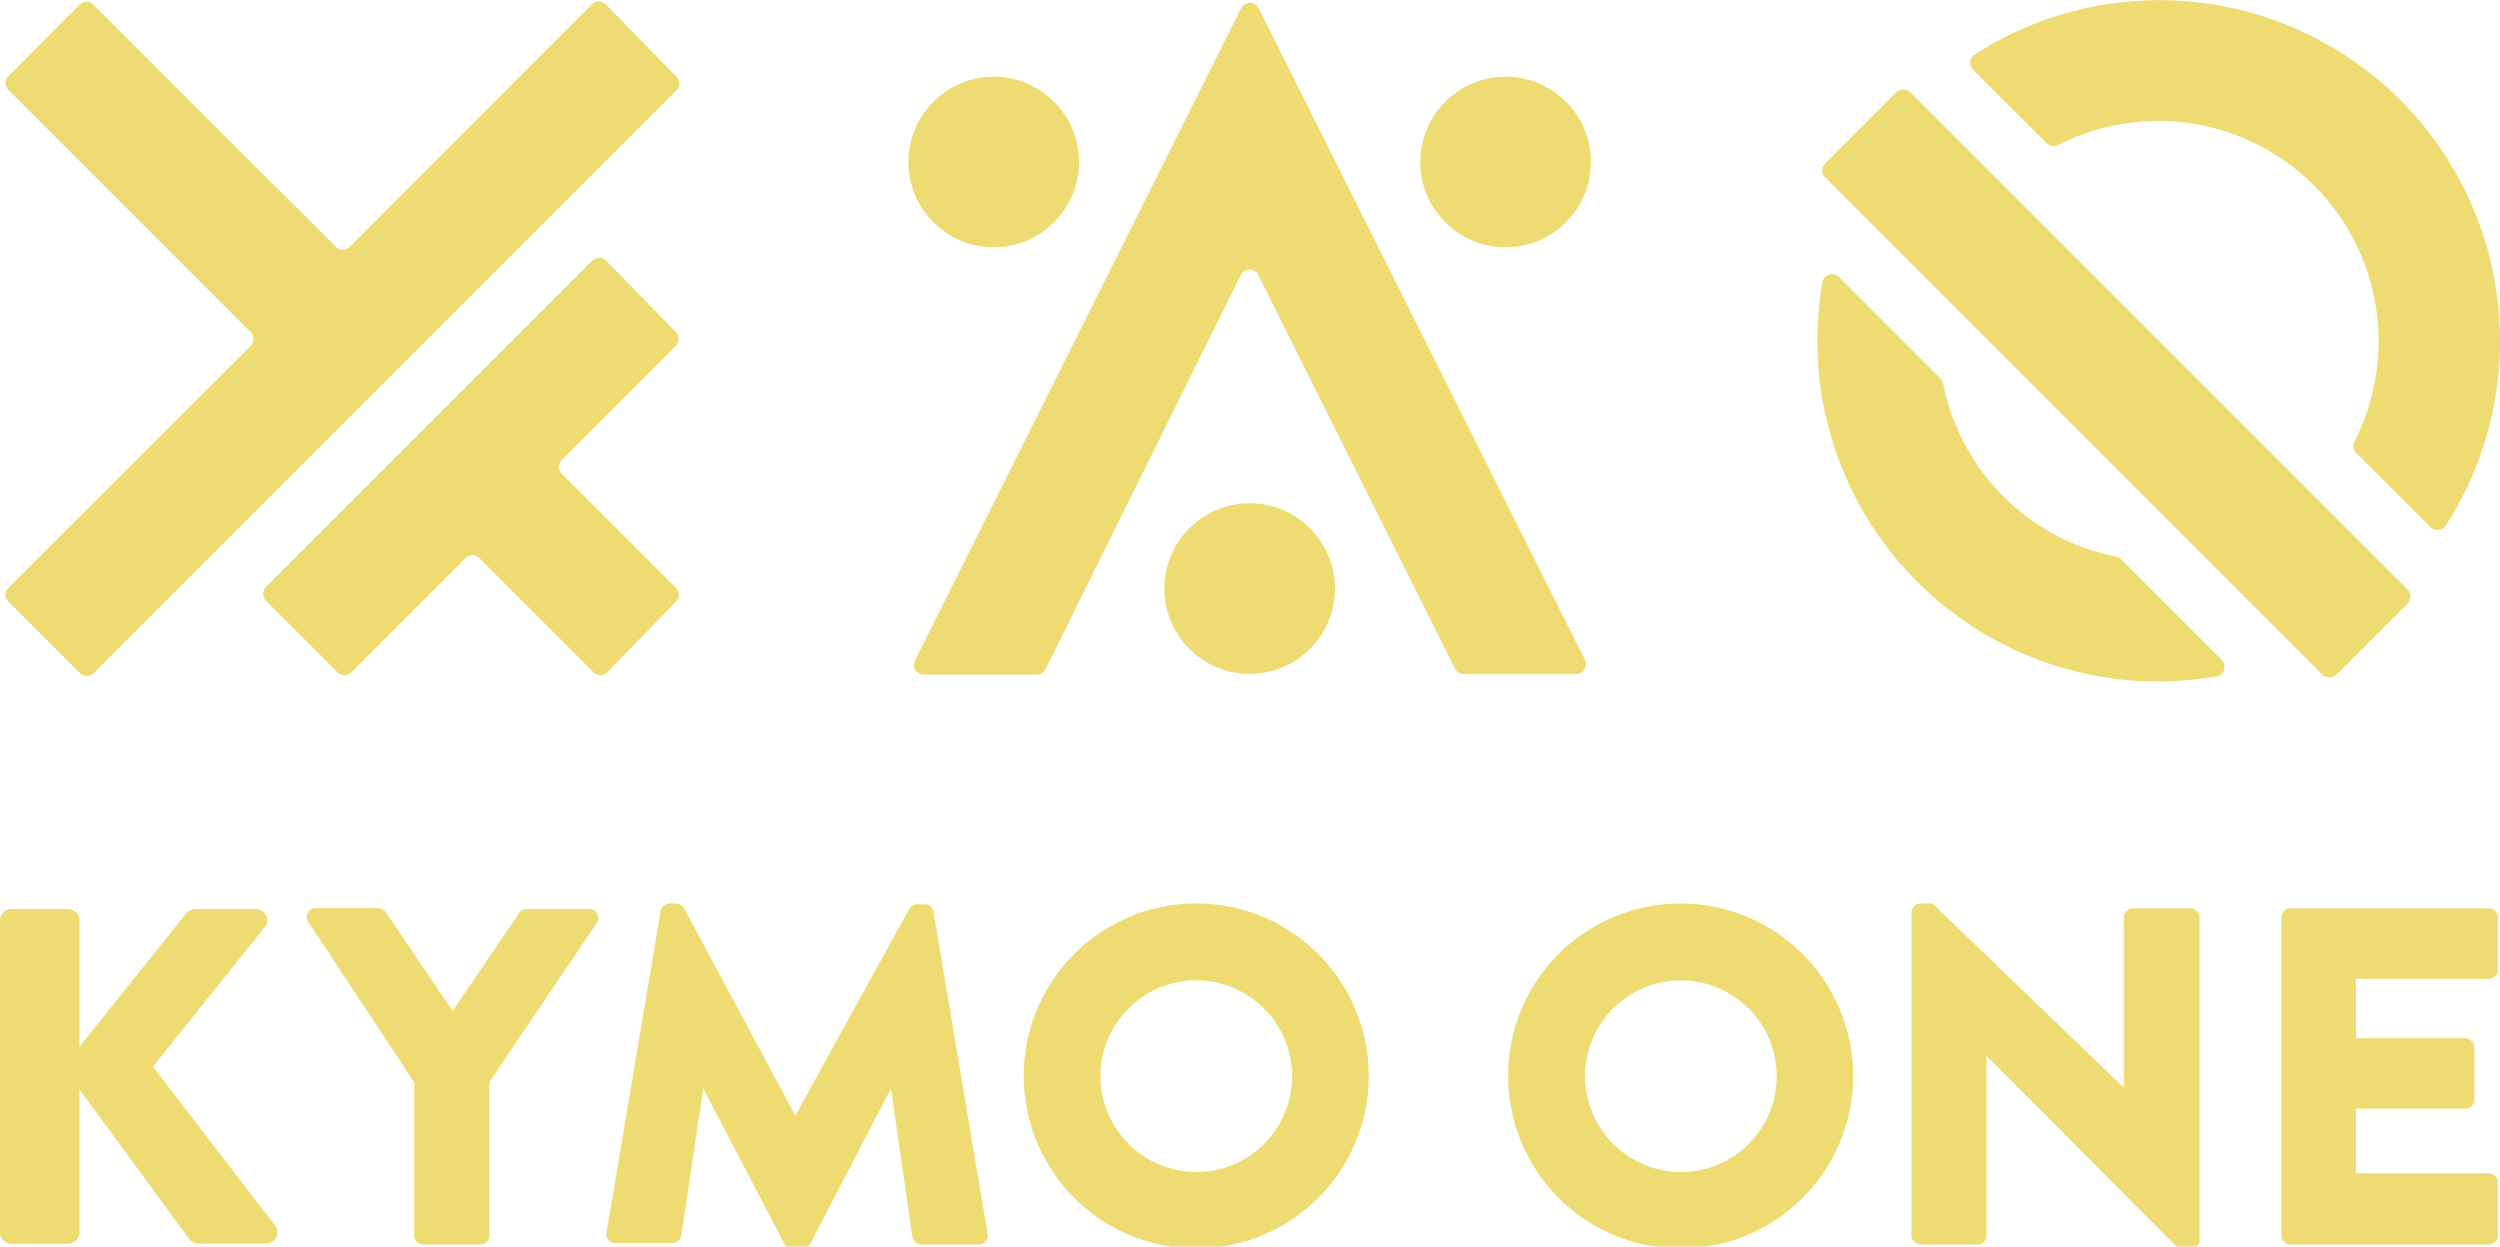 <svg xmlns="http://www.w3.org/2000/svg" xmlns:xlink="http://www.w3.org/1999/xlink" viewBox="0 0 107.25 53.48" preserveAspectRatio="xMidYMid">
  <style>
    .cls-1{fill:#eedb72;}
    @media all and (min-width: 640px) {
    #centered {
    display: none;
    }
    #left-aligned {
    display: block;
    }
    }
  </style>
  <title>KYMO Logo</title>
  <defs>
    <g id="logo" data-name="Laag 2">
      <path class="cls-1" d="M29,14.25,26,11.18a.42.42,0,0,0-.59,0l-14,14a.42.42,0,0,0,0,.59l3.07,3.07a.42.42,0,0,0,.59,0l4.9-4.9a.42.42,0,0,1,.59,0l4.9,4.9a.42.42,0,0,0,.59,0L29,25.81a.42.42,0,0,0,0-.59l-4.9-4.9a.42.42,0,0,1,0-.59l4.9-4.9A.42.42,0,0,0,29,14.25Z" />
      <path class="cls-1" d="M25.38.2,15,10.59a.42.42,0,0,1-.59,0L4,.2a.42.42,0,0,0-.59,0L.36,3.27a.42.42,0,0,0,0,.59L10.75,14.25a.42.42,0,0,1,0,.59L.36,25.22a.42.42,0,0,0,0,.59l3.07,3.07a.42.42,0,0,0,.59,0l25-25a.42.42,0,0,0,0-.59L26,.2A.42.42,0,0,0,25.38.2Z" />
      <path class="cls-1" d="M0,39.46A.49.49,0,0,1,.51,39H2.92a.5.5,0,0,1,.49.49v5.41L8,39.17A.61.61,0,0,1,8.37,39H11a.48.48,0,0,1,.37.76l-4.81,6,5.25,6.83a.48.48,0,0,1-.39.76H8.53a.56.56,0,0,1-.37-.14L3.41,46.74v6.13a.5.5,0,0,1-.49.49H.51A.49.49,0,0,1,0,52.87Z" />
      <path class="cls-1" d="M17.77,46.43l-4.54-6.87a.38.38,0,0,1,.33-.6h2.67a.41.41,0,0,1,.33.19l2.86,4.22,2.86-4.22A.38.38,0,0,1,22.6,39h2.67a.38.38,0,0,1,.33.6L21,46.41V53a.4.4,0,0,1-.39.39H18.16a.39.39,0,0,1-.39-.39Z" />
      <path class="cls-1" d="M28.34,39.09a.39.39,0,0,1,.37-.33H29a.45.45,0,0,1,.35.21l4.77,8.89h0L39,39a.45.45,0,0,1,.35-.21h.33a.39.39,0,0,1,.37.33l2.32,13.82a.38.38,0,0,1-.39.45H39.53a.42.42,0,0,1-.39-.33l-.92-6.36h0l-3.46,6.66a.48.48,0,0,1-.35.23H34a.45.45,0,0,1-.35-.23l-3.48-6.66h0L29.23,53a.4.4,0,0,1-.39.33H26.41a.38.38,0,0,1-.39-.45Z" />
      <path class="cls-1" d="M51.3,38.76a7.4,7.4,0,1,1-7.38,7.42A7.39,7.39,0,0,1,51.3,38.76Zm0,11.52a4.11,4.11,0,1,0-4.09-4.09A4.12,4.12,0,0,0,51.3,50.28Z" />
      <path class="cls-1" d="M72.08,38.76a7.4,7.4,0,1,1-7.38,7.42A7.39,7.39,0,0,1,72.08,38.76Zm0,11.52A4.11,4.11,0,1,0,68,46.18,4.12,4.12,0,0,0,72.08,50.28Z" />
      <path class="cls-1" d="M82,39.13a.39.39,0,0,1,.39-.37h.51l8.21,7.9h0v-7.3a.39.39,0,0,1,.39-.39h2.47a.41.41,0,0,1,.39.39V53.2a.39.39,0,0,1-.39.37h-.33a.61.61,0,0,1-.27-.1L85.22,45.3h0V53a.39.39,0,0,1-.39.39H82.36A.41.41,0,0,1,82,53Z" />
      <path class="cls-1" d="M97.87,39.36a.39.39,0,0,1,.39-.39h8.51a.39.39,0,0,1,.39.39V41.6a.39.39,0,0,1-.39.39h-5.7v2.55h4.69a.41.41,0,0,1,.39.39v2.24a.39.39,0,0,1-.39.39h-4.69v2.78h5.7a.39.39,0,0,1,.39.39V53a.39.39,0,0,1-.39.39H98.26a.39.39,0,0,1-.39-.39Z" />
      <circle class="cls-1" cx="42.63" cy="6.95" r="3.66" />
      <circle class="cls-1" cx="64.59" cy="6.95" r="3.66" />
      <circle class="cls-1" cx="53.61" cy="25.25" r="3.66" />
      <path class="cls-1" d="M53.21,11.84,44.85,28.71a.42.42,0,0,1-.37.23H39.62a.42.42,0,0,1-.37-.6l14-28a.42.42,0,0,1,.74,0L68,28.32a.42.42,0,0,1-.37.6l-4.84,0a.42.42,0,0,1-.37-.23L54,11.84A.42.42,0,0,0,53.21,11.84Z" />
      <rect class="cls-1" x="88.21" y="0.94" width="5.17" height="31.02" rx="0.42" ry="0.42" transform="translate(14.96 69.02) rotate(-45)" />
      <path class="cls-1" d="M101,18.95A9.45,9.45,0,0,0,88.3,6.22a.42.42,0,0,1-.49-.07L84.65,3a.43.43,0,0,1,.06-.66,14.62,14.62,0,0,1,20.21,20.21.43.43,0,0,1-.66.06l-3.16-3.16A.42.42,0,0,1,101,18.95Z" />
      <path class="cls-1" d="M83.35,16.41a9.45,9.45,0,0,0,7.48,7.48A.4.4,0,0,1,91,24l4.3,4.3a.42.42,0,0,1-.22.72,14.84,14.84,0,0,1-4,.14,14.62,14.62,0,0,1-12.9-17.05.42.42,0,0,1,.72-.22l4.3,4.3A.4.4,0,0,1,83.35,16.41Z" />
    </g>
  </defs>


  <svg viewBox="0 0 107.25 53.48" id="centered" preserveAspectRatio="xMidYMid">
    <use xlink:href="#logo" />
  </svg>

  <svg viewBox="0 0 107.25 53.48" id="left-aligned"
       preserveAspectRatio="xMinYMid" style="display:none">
    <use xlink:href="#logo" />
  </svg>

</svg>
